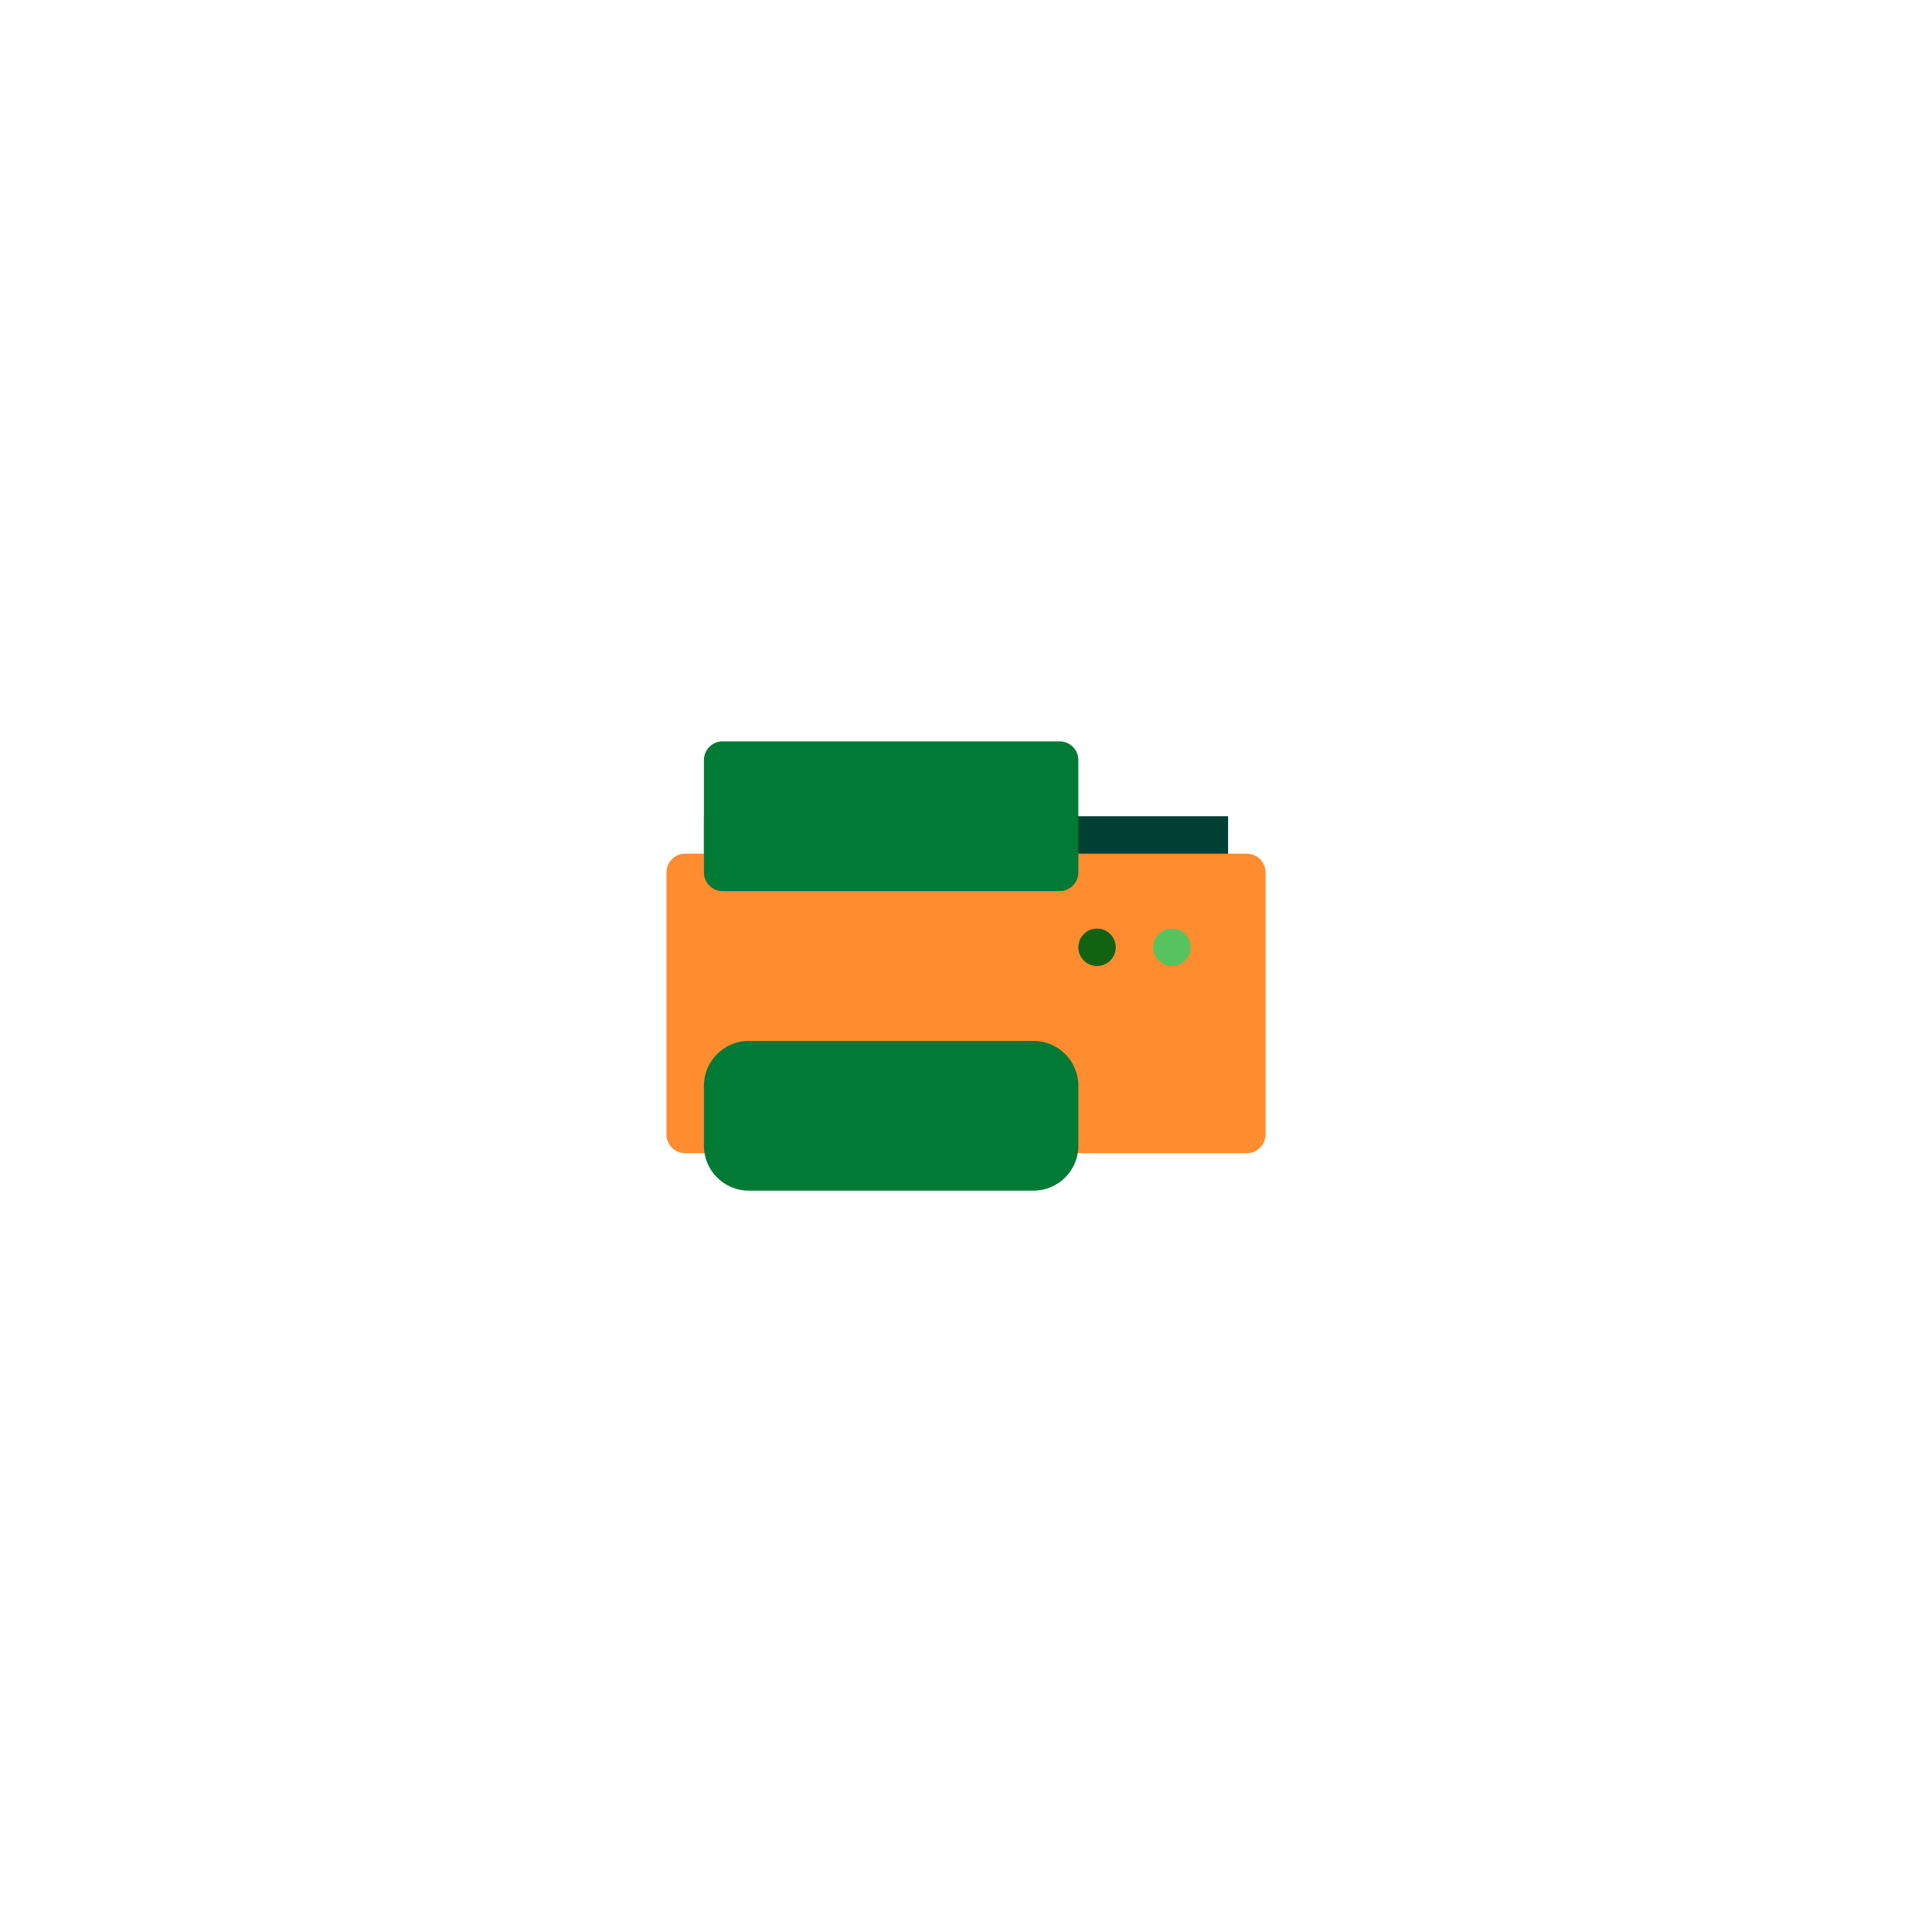 <svg width="86" height="86" viewBox="0 0 86 86" fill="none" xmlns="http://www.w3.org/2000/svg">
<g filter="url(#filter0_dd_2060_16501)">
<rect x="18" y="10" width="50" height="50" rx="17" fill="white"/>
<path d="M54.667 28.334H31.334V36.251H54.667V28.334Z" fill="#003F32"/>
<path d="M55.5 30H30.5C30.04 30 29.667 30.373 29.667 30.833V42.5C29.667 42.96 30.04 43.333 30.5 43.333H55.5C55.961 43.333 56.334 42.96 56.334 42.5V30.833C56.334 30.373 55.961 30 55.5 30Z" fill="#FF8C2F"/>
<path d="M47.167 25H32.167C31.707 25 31.334 25.373 31.334 25.833V30.833C31.334 31.294 31.707 31.667 32.167 31.667H47.167C47.628 31.667 48.001 31.294 48.001 30.833V25.833C48.001 25.373 47.628 25 47.167 25Z" fill="#017A36"/>
<path d="M46.001 38.334H33.334C32.229 38.334 31.334 39.229 31.334 40.334V43.001C31.334 44.105 32.229 45.001 33.334 45.001H46.001C47.105 45.001 48.001 44.105 48.001 43.001V40.334C48.001 39.229 47.105 38.334 46.001 38.334Z" fill="#017A36"/>
<path d="M52.167 35.001C52.628 35.001 53.001 34.628 53.001 34.167C53.001 33.707 52.628 33.334 52.167 33.334C51.707 33.334 51.334 33.707 51.334 34.167C51.334 34.628 51.707 35.001 52.167 35.001Z" fill="#57C35E"/>
<path d="M48.833 35.001C49.294 35.001 49.667 34.628 49.667 34.167C49.667 33.707 49.294 33.334 48.833 33.334C48.373 33.334 48 33.707 48 34.167C48 34.628 48.373 35.001 48.833 35.001Z" fill="#116311"/>
</g>
<defs>
<filter id="filter0_dd_2060_16501" x="0" y="0" width="86" height="86" filterUnits="userSpaceOnUse" color-interpolation-filters="sRGB">
<feFlood flood-opacity="0" result="BackgroundImageFix"/>
<feColorMatrix in="SourceAlpha" type="matrix" values="0 0 0 0 0 0 0 0 0 0 0 0 0 0 0 0 0 0 127 0" result="hardAlpha"/>
<feOffset/>
<feGaussianBlur stdDeviation="0.5"/>
<feColorMatrix type="matrix" values="0 0 0 0 0 0 0 0 0 0.271 0 0 0 0 0.216 0 0 0 0.8 0"/>
<feBlend mode="normal" in2="BackgroundImageFix" result="effect1_dropShadow_2060_16501"/>
<feColorMatrix in="SourceAlpha" type="matrix" values="0 0 0 0 0 0 0 0 0 0 0 0 0 0 0 0 0 0 127 0" result="hardAlpha"/>
<feMorphology radius="6" operator="erode" in="SourceAlpha" result="effect2_dropShadow_2060_16501"/>
<feOffset dy="8"/>
<feGaussianBlur stdDeviation="12"/>
<feColorMatrix type="matrix" values="0 0 0 0 0 0 0 0 0 0 0 0 0 0 0 0 0 0 0.16 0"/>
<feBlend mode="normal" in2="effect1_dropShadow_2060_16501" result="effect2_dropShadow_2060_16501"/>
<feBlend mode="normal" in="SourceGraphic" in2="effect2_dropShadow_2060_16501" result="shape"/>
</filter>
</defs>
</svg>
